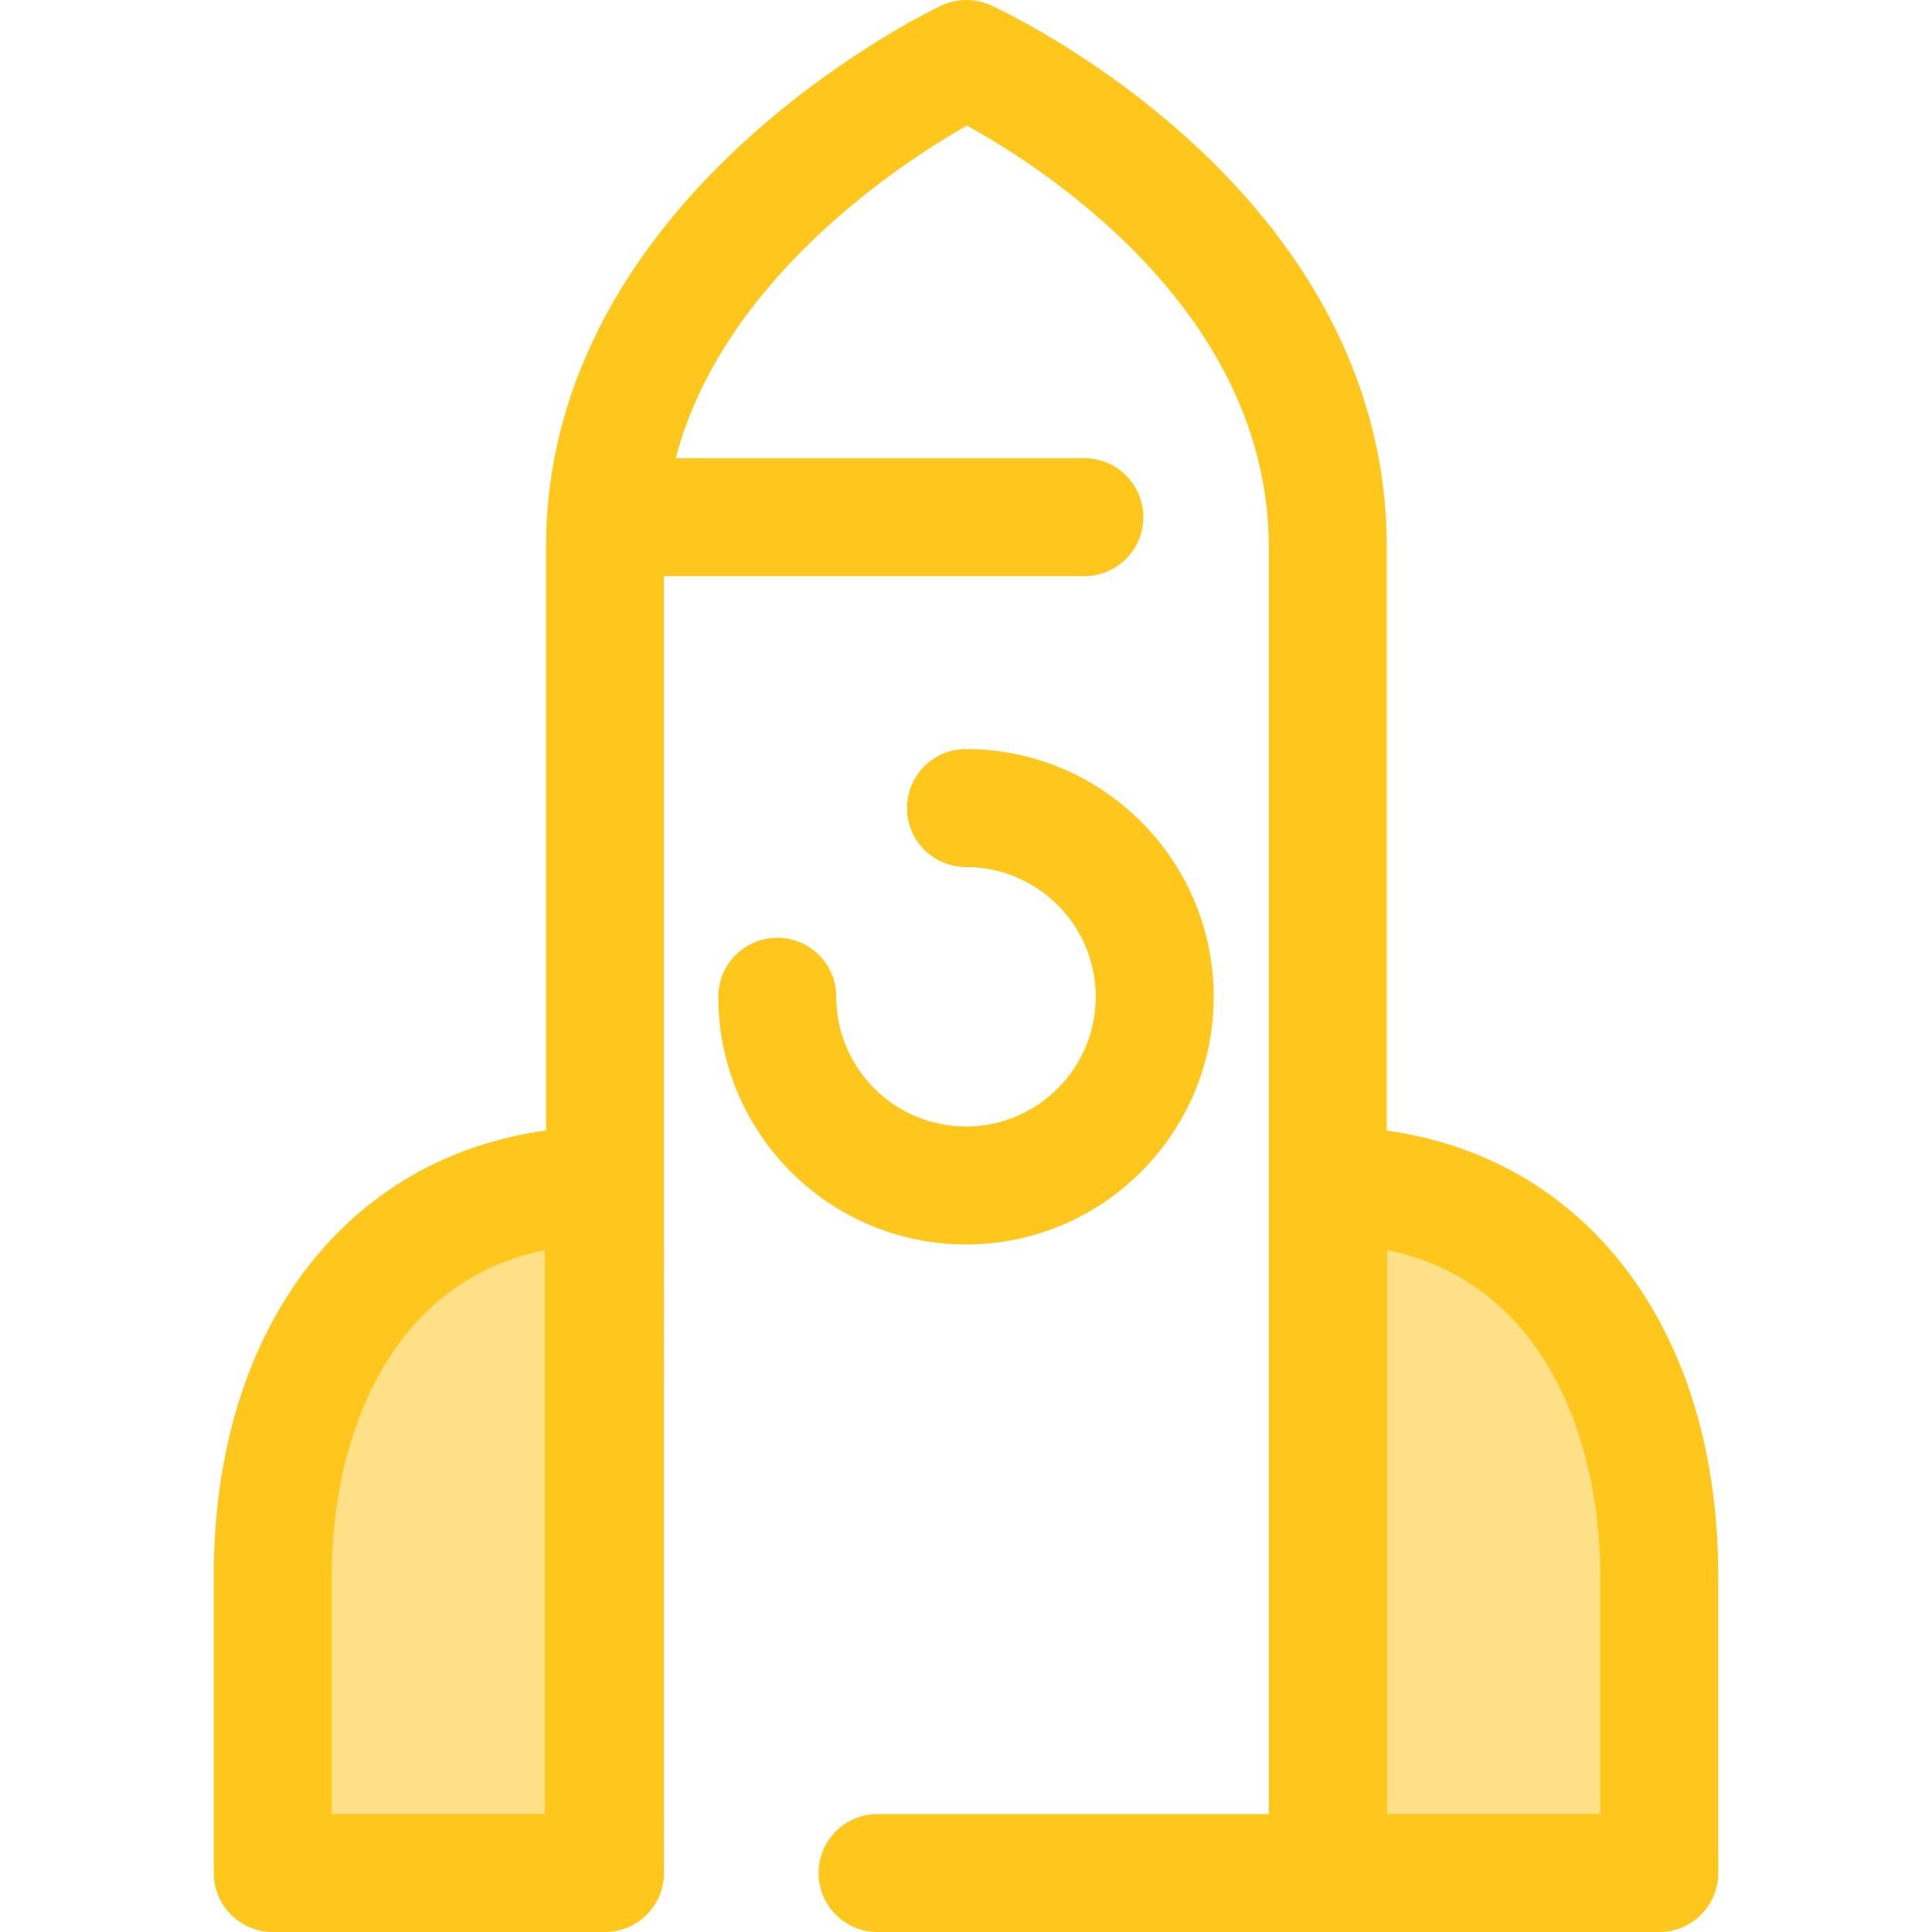 <?xml version="1.0" encoding="iso-8859-1"?>
<!-- Generator: Adobe Illustrator 19.0.0, SVG Export Plug-In . SVG Version: 6.00 Build 0)  -->
<svg version="1.1" id="Layer_1" xmlns="http://www.w3.org/2000/svg" xmlns:xlink="http://www.w3.org/1999/xlink" x="0px" y="0px"
	 viewBox="0 0 512.004 512.004" style="enable-background:new 0 0 512.004 512.004;" xml:space="preserve">
<g>
	<path style="fill:#FEE187;" d="M439.722,496.372h-87.738V314.168l0,0c57.095,0,87.738,46.284,87.738,103.377V496.372z"/>
	<path style="fill:#FEE187;" d="M72.284,496.372h87.738V314.168l0,0c-57.093,0-87.738,46.284-87.738,103.377V496.372z"/>
</g>
<g>
	<path style="fill:#FFC61B;" d="M256.002,329.797c-36.195,0-65.642-29.447-65.642-65.642c0-8.63,6.997-15.629,15.629-15.629
		s15.629,6.999,15.629,15.629c0,18.96,15.424,34.384,34.384,34.384s34.384-15.424,34.384-34.384s-15.424-34.384-34.384-34.384
		c-8.632,0-15.629-6.999-15.629-15.629c0-8.63,6.997-15.629,15.629-15.629c36.195,0,65.642,29.447,65.642,65.642
		S292.197,329.797,256.002,329.797z"/>
	<path style="fill:#FFC61B;" d="M367.509,299.616V145.032c0-94.654-100.631-141.666-104.915-143.622
		c-4.195-1.913-9.016-1.88-13.183,0.097C245.137,3.533,144.7,52.197,144.7,145.032v154.559
		c-53.264,7.286-88.046,52.834-88.046,117.956v78.827c0,8.63,6.997,15.629,15.629,15.629h87.738c0.052,0,0.102-0.008,0.155-0.008
		s0.102,0.008,0.155,0.008c8.632,0,15.629-6.999,15.629-15.629V152.691h111.404c8.632,0,15.629-6.999,15.629-15.629
		s-6.997-15.629-15.629-15.629H179.062c12.503-47.492,59.692-78.211,77.178-88.157c20.263,11.153,80.011,49.342,80.011,111.76
		v335.711H232.565c-8.632,0-15.629,6.999-15.629,15.629s6.997,15.629,15.629,15.629H351.88c0.017,0,0.034-0.003,0.052-0.003
		s0.034,0.003,0.052,0.003h87.738c8.632,0,15.629-6.999,15.629-15.629v-78.827C455.351,352.507,420.659,306.992,367.509,299.616z
		 M144.393,480.743h-56.48v-63.198c0-36.234,15.132-77.911,56.48-86.252V480.743z M424.092,480.743h-56.48V331.295
		c41.35,8.341,56.48,50.018,56.48,86.252V480.743z"/>
</g>
<g>
</g>
<g>
</g>
<g>
</g>
<g>
</g>
<g>
</g>
<g>
</g>
<g>
</g>
<g>
</g>
<g>
</g>
<g>
</g>
<g>
</g>
<g>
</g>
<g>
</g>
<g>
</g>
<g>
</g>
</svg>
